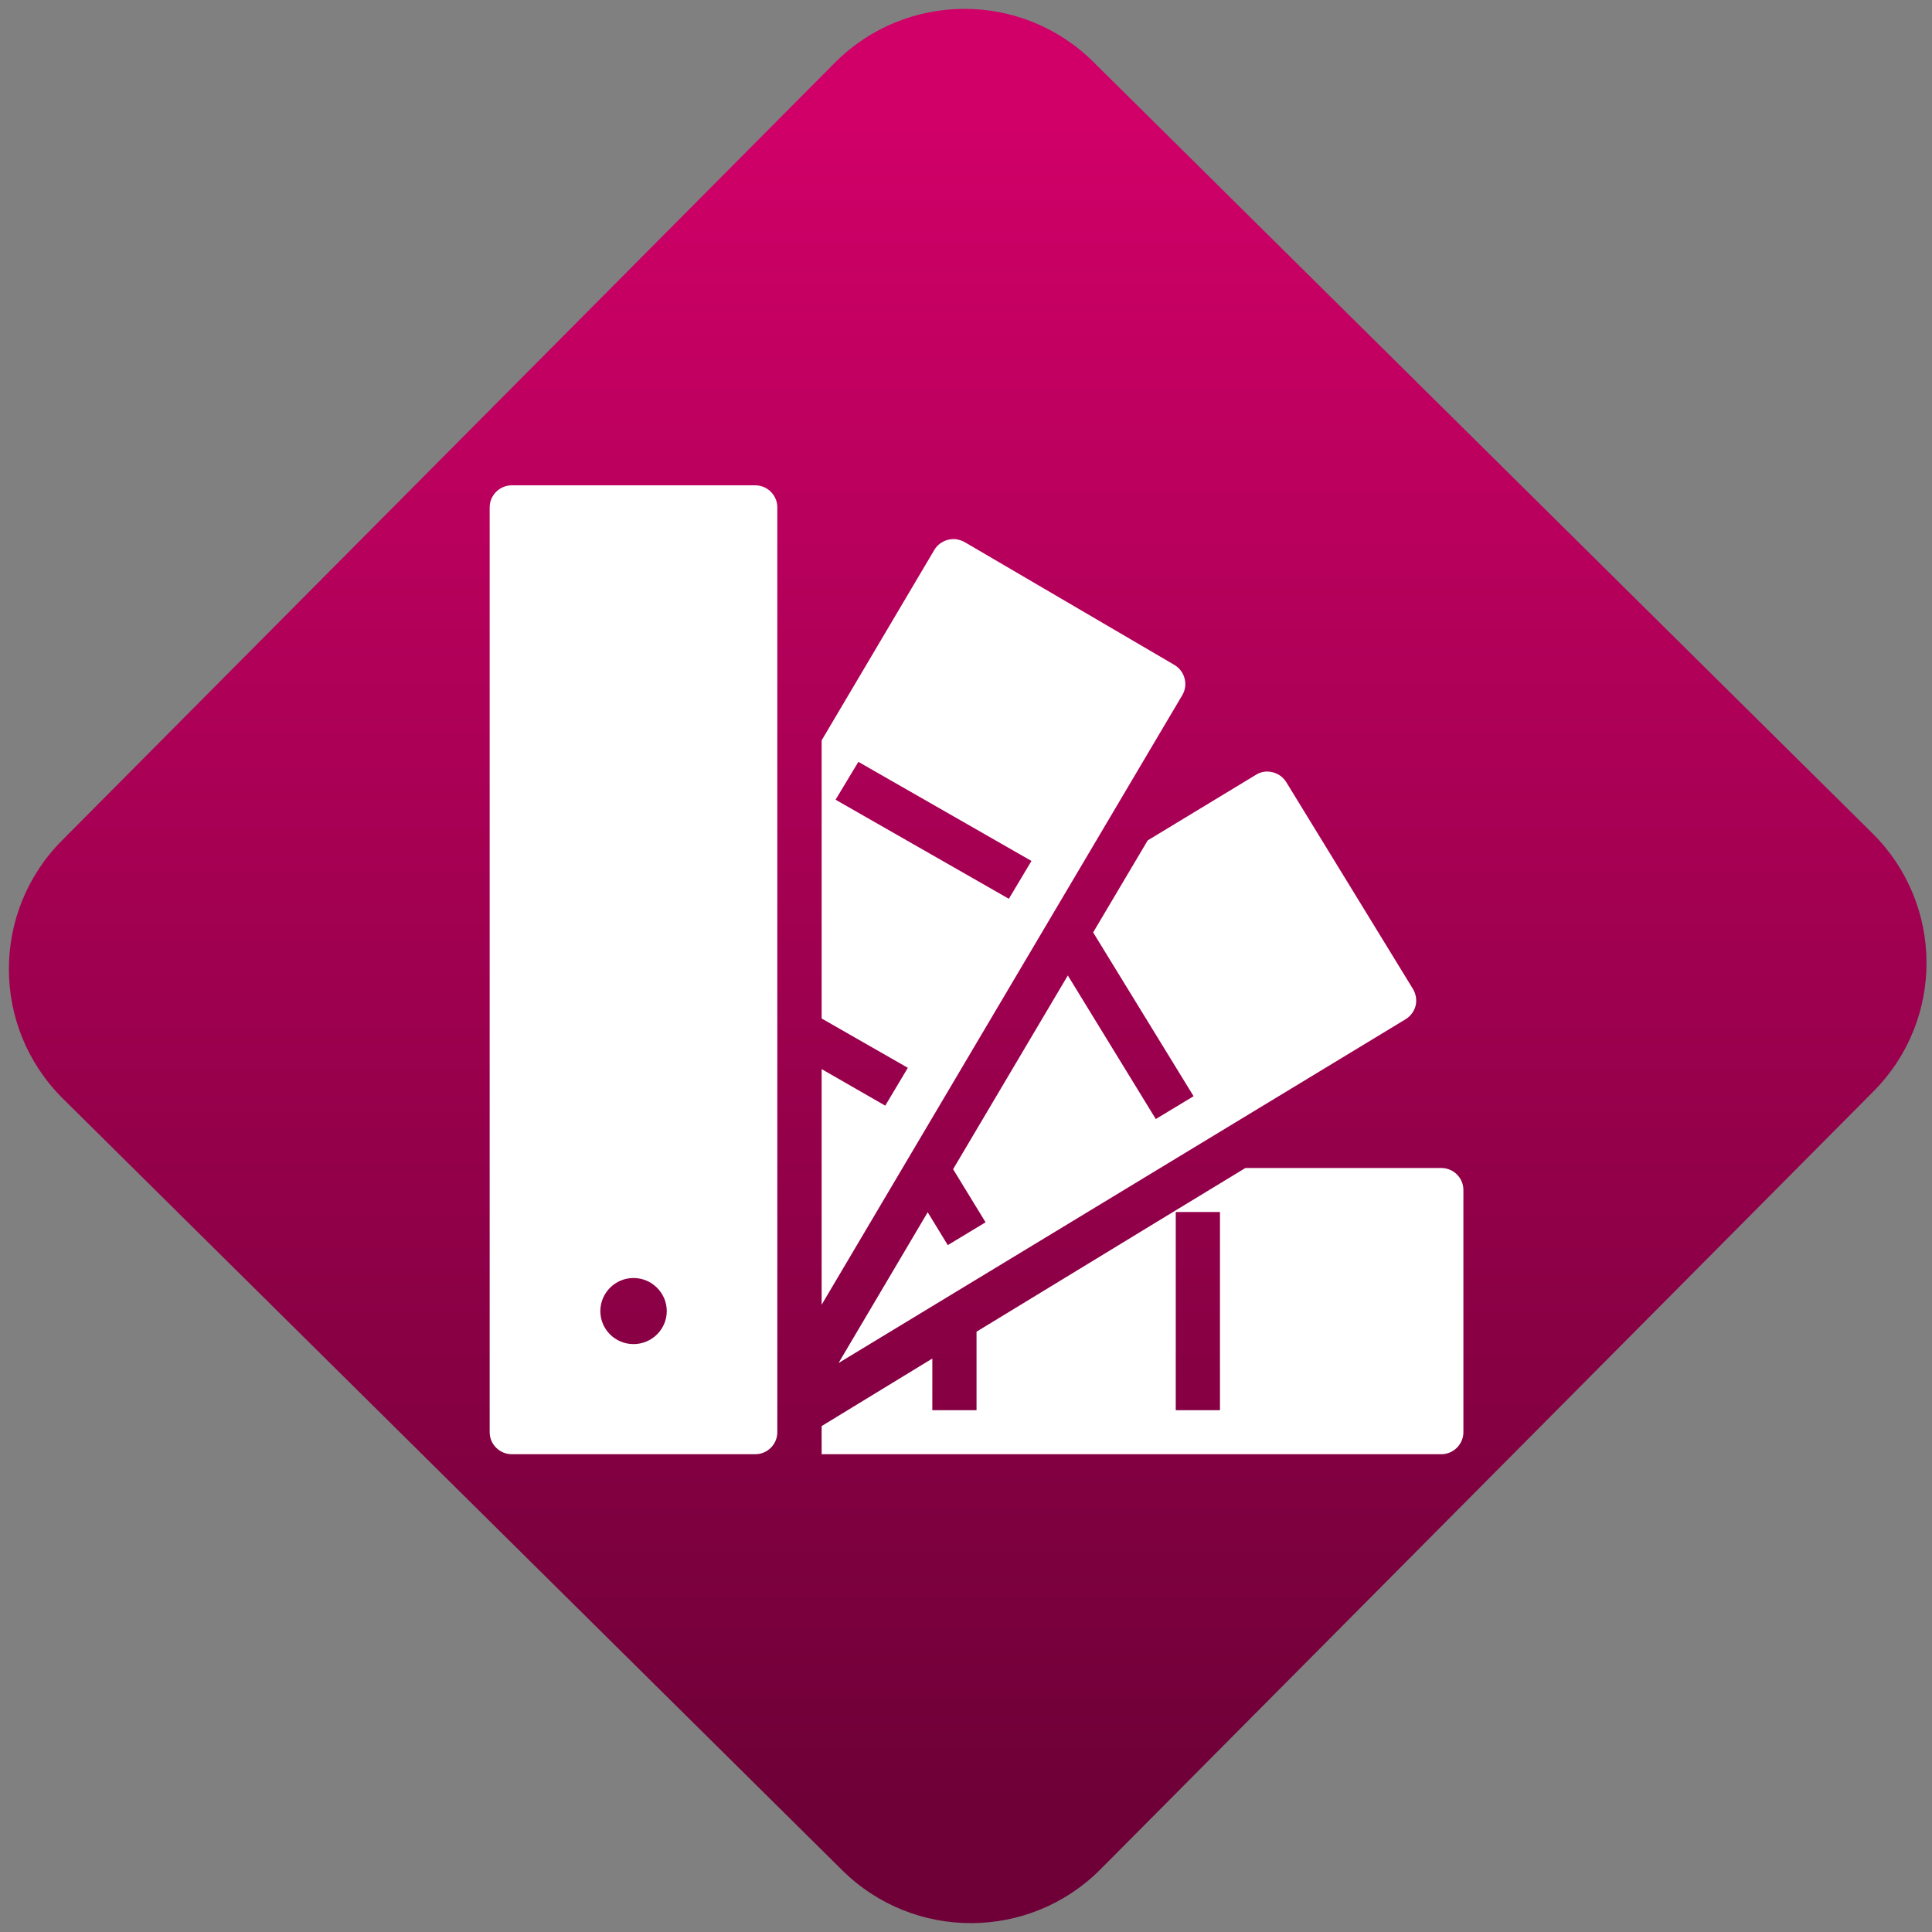 <svg width="64" height="64" viewBox="0 0 64 64" version="1.1"><rect x="0" y="0" width="64" height="64" fill="#808080" stroke="none"/><defs><linearGradient id="linear-pattern-0" gradientUnits="userSpaceOnUse" x1="0" y1="0" x2="0" y2="1" gradientTransform="matrix(60, 0, 0, 56, 0, 4)"><stop offset="0" stop-color="#d00068" stop-opacity="1"/><stop offset="1" stop-color="#6e0037" stop-opacity="1"/></linearGradient></defs><path fill="url(#linear-pattern-0)" fill-opacity="1" d="M 36.219 2.051 L 62.027 27.605 C 64.402 29.957 64.418 33.785 62.059 36.156 L 36.461 61.918 C 34.105 64.289 30.27 64.305 27.895 61.949 L 2.086 36.395 C -0.289 34.043 -0.305 30.215 2.051 27.844 L 27.652 2.082 C 30.008 -0.289 33.844 -0.305 36.219 2.051 Z M 36.219 2.051 " /><g transform="matrix(1.008,0,0,1.003,16.221,16.077)"><path fill-rule="nonzero" fill="rgb(100%, 100%, 100%)" fill-opacity="1" d="M 0.727 0 C 0.328 0 0 0.328 0 0.727 L 0 31.273 C 0 31.672 0.328 32 0.727 32 L 8.727 32 C 9.129 32 9.453 31.672 9.453 31.273 L 9.453 0.727 C 9.453 0.328 9.129 0 8.727 0 Z M 15.332 1.781 C 15.047 1.746 14.762 1.883 14.613 2.133 L 10.91 8.422 L 10.91 17.609 L 13.742 19.238 L 13 20.488 L 10.91 19.281 L 10.91 27.062 L 22.762 6.93 C 22.965 6.586 22.848 6.137 22.5 5.93 L 15.609 1.875 C 15.523 1.828 15.43 1.797 15.332 1.781 Z M 12.117 9.133 L 17.805 12.406 L 17.062 13.656 L 11.367 10.383 Z M 25.445 9.461 C 25.352 9.477 25.262 9.508 25.18 9.562 L 21.625 11.727 L 19.832 14.766 L 23.133 20.176 L 21.891 20.93 L 19 16.188 L 15.23 22.586 L 16.297 24.34 L 15.055 25.094 L 14.395 24.008 L 11.465 28.988 L 30.102 17.633 C 30.266 17.531 30.383 17.371 30.43 17.184 C 30.473 17 30.441 16.801 30.344 16.637 L 26.18 9.805 C 26.078 9.641 25.918 9.52 25.73 9.477 C 25.641 9.453 25.539 9.445 25.445 9.461 Z M 24.836 22.547 L 22.547 23.945 L 16 27.953 L 16 30.547 L 14.547 30.547 L 14.547 28.84 L 10.91 31.07 L 10.91 32 L 31.273 32 C 31.672 32 32 31.672 32 31.273 L 32 23.273 C 32 22.871 31.672 22.547 31.273 22.547 Z M 22.547 24 L 24 24 L 24 30.547 L 22.547 30.547 Z M 4.727 26.18 C 5.328 26.18 5.82 26.672 5.82 27.273 C 5.82 27.875 5.328 28.363 4.727 28.363 C 4.125 28.363 3.637 27.875 3.637 27.273 C 3.637 26.672 4.125 26.18 4.727 26.18 Z M 4.727 26.18 "/></g></svg>
